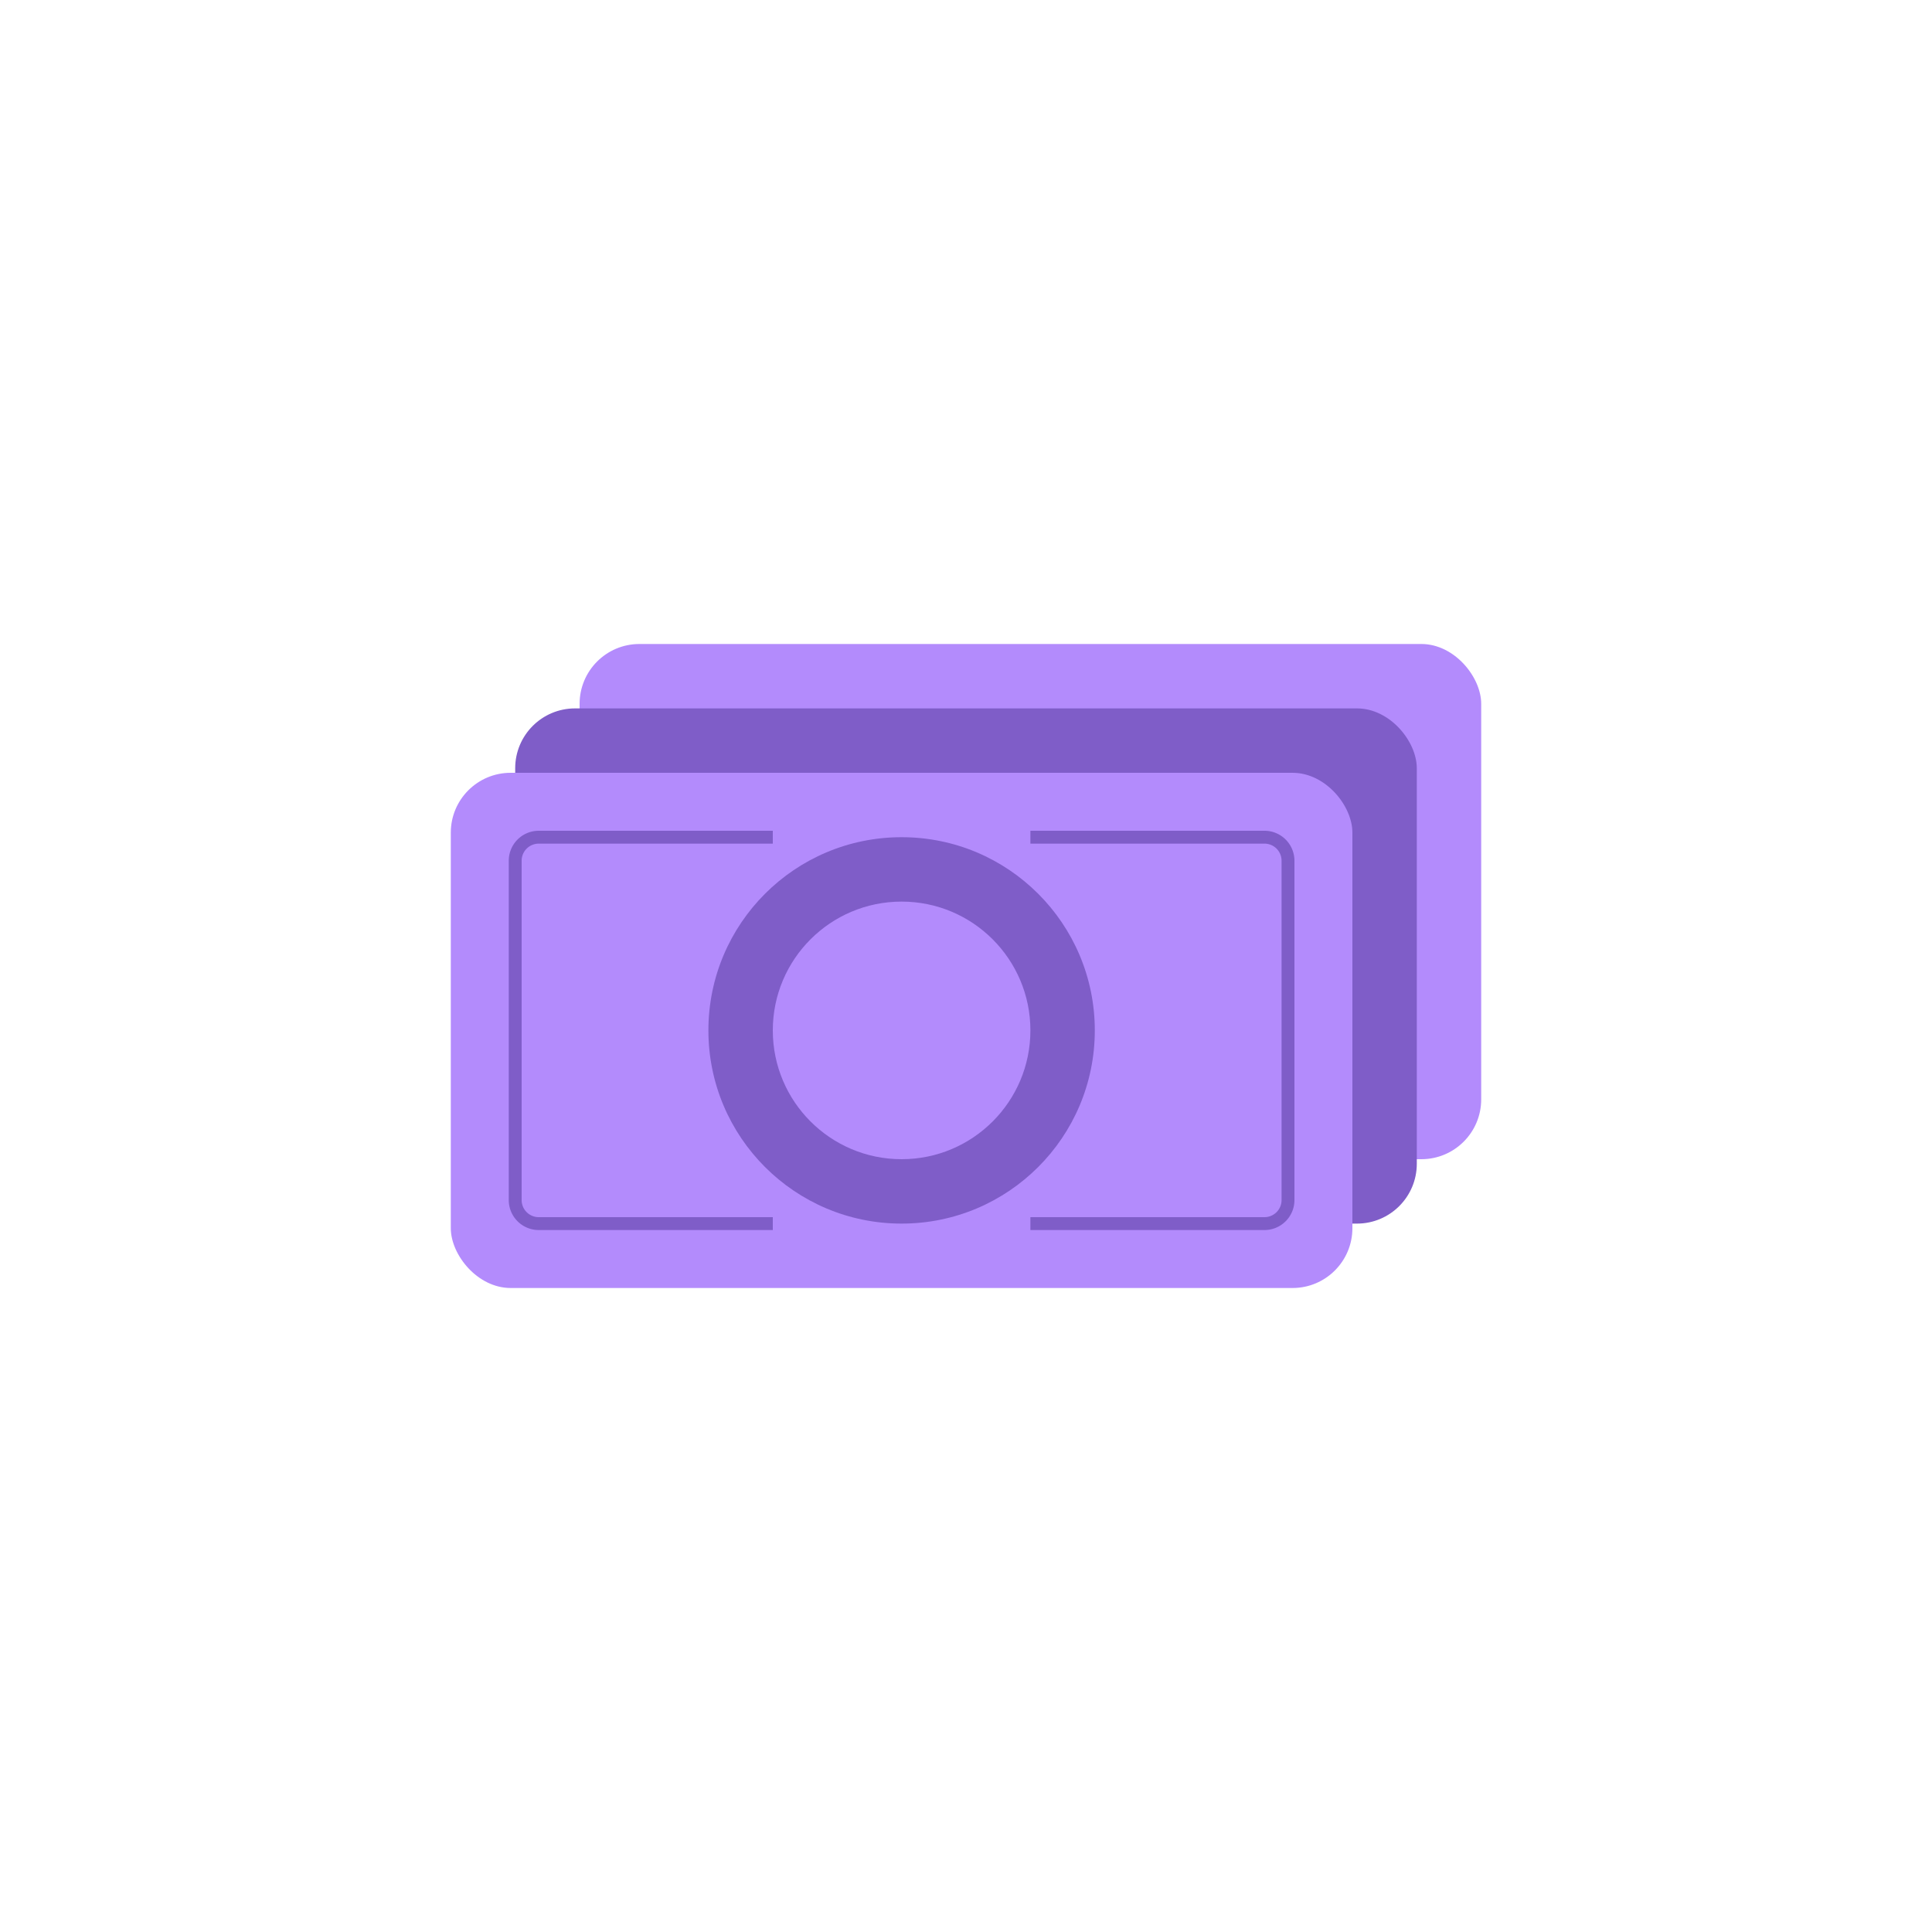 <svg id="Livello_1" data-name="Livello 1" xmlns="http://www.w3.org/2000/svg" viewBox="0 0 150 150"><defs><style>.cls-1{fill:#b38bfc;}.cls-2{fill:#7f5dc8;}.cls-3{fill:none;stroke:#7f5dc8;stroke-miterlimit:10;}</style></defs><title>Sugar Icons</title><rect class="cls-1" x="45" y="50" width="70" height="40" rx="4.645" ry="4.645"/><rect class="cls-2" x="40" y="55" width="70" height="40" rx="4.645" ry="4.645"/><rect class="cls-1" x="35" y="60" width="70" height="40" rx="4.645" ry="4.645"/><path class="cls-3" d="M80,65H98.173A1.827,1.827,0,0,1,100,66.827V93.173A1.827,1.827,0,0,1,98.173,95H80"/><path class="cls-3" d="M60,95H41.827A1.827,1.827,0,0,1,40,93.173V66.827A1.827,1.827,0,0,1,41.827,65H60"/><circle class="cls-2" cx="70" cy="80" r="15"/><circle class="cls-1" cx="70" cy="80" r="10"/></svg>